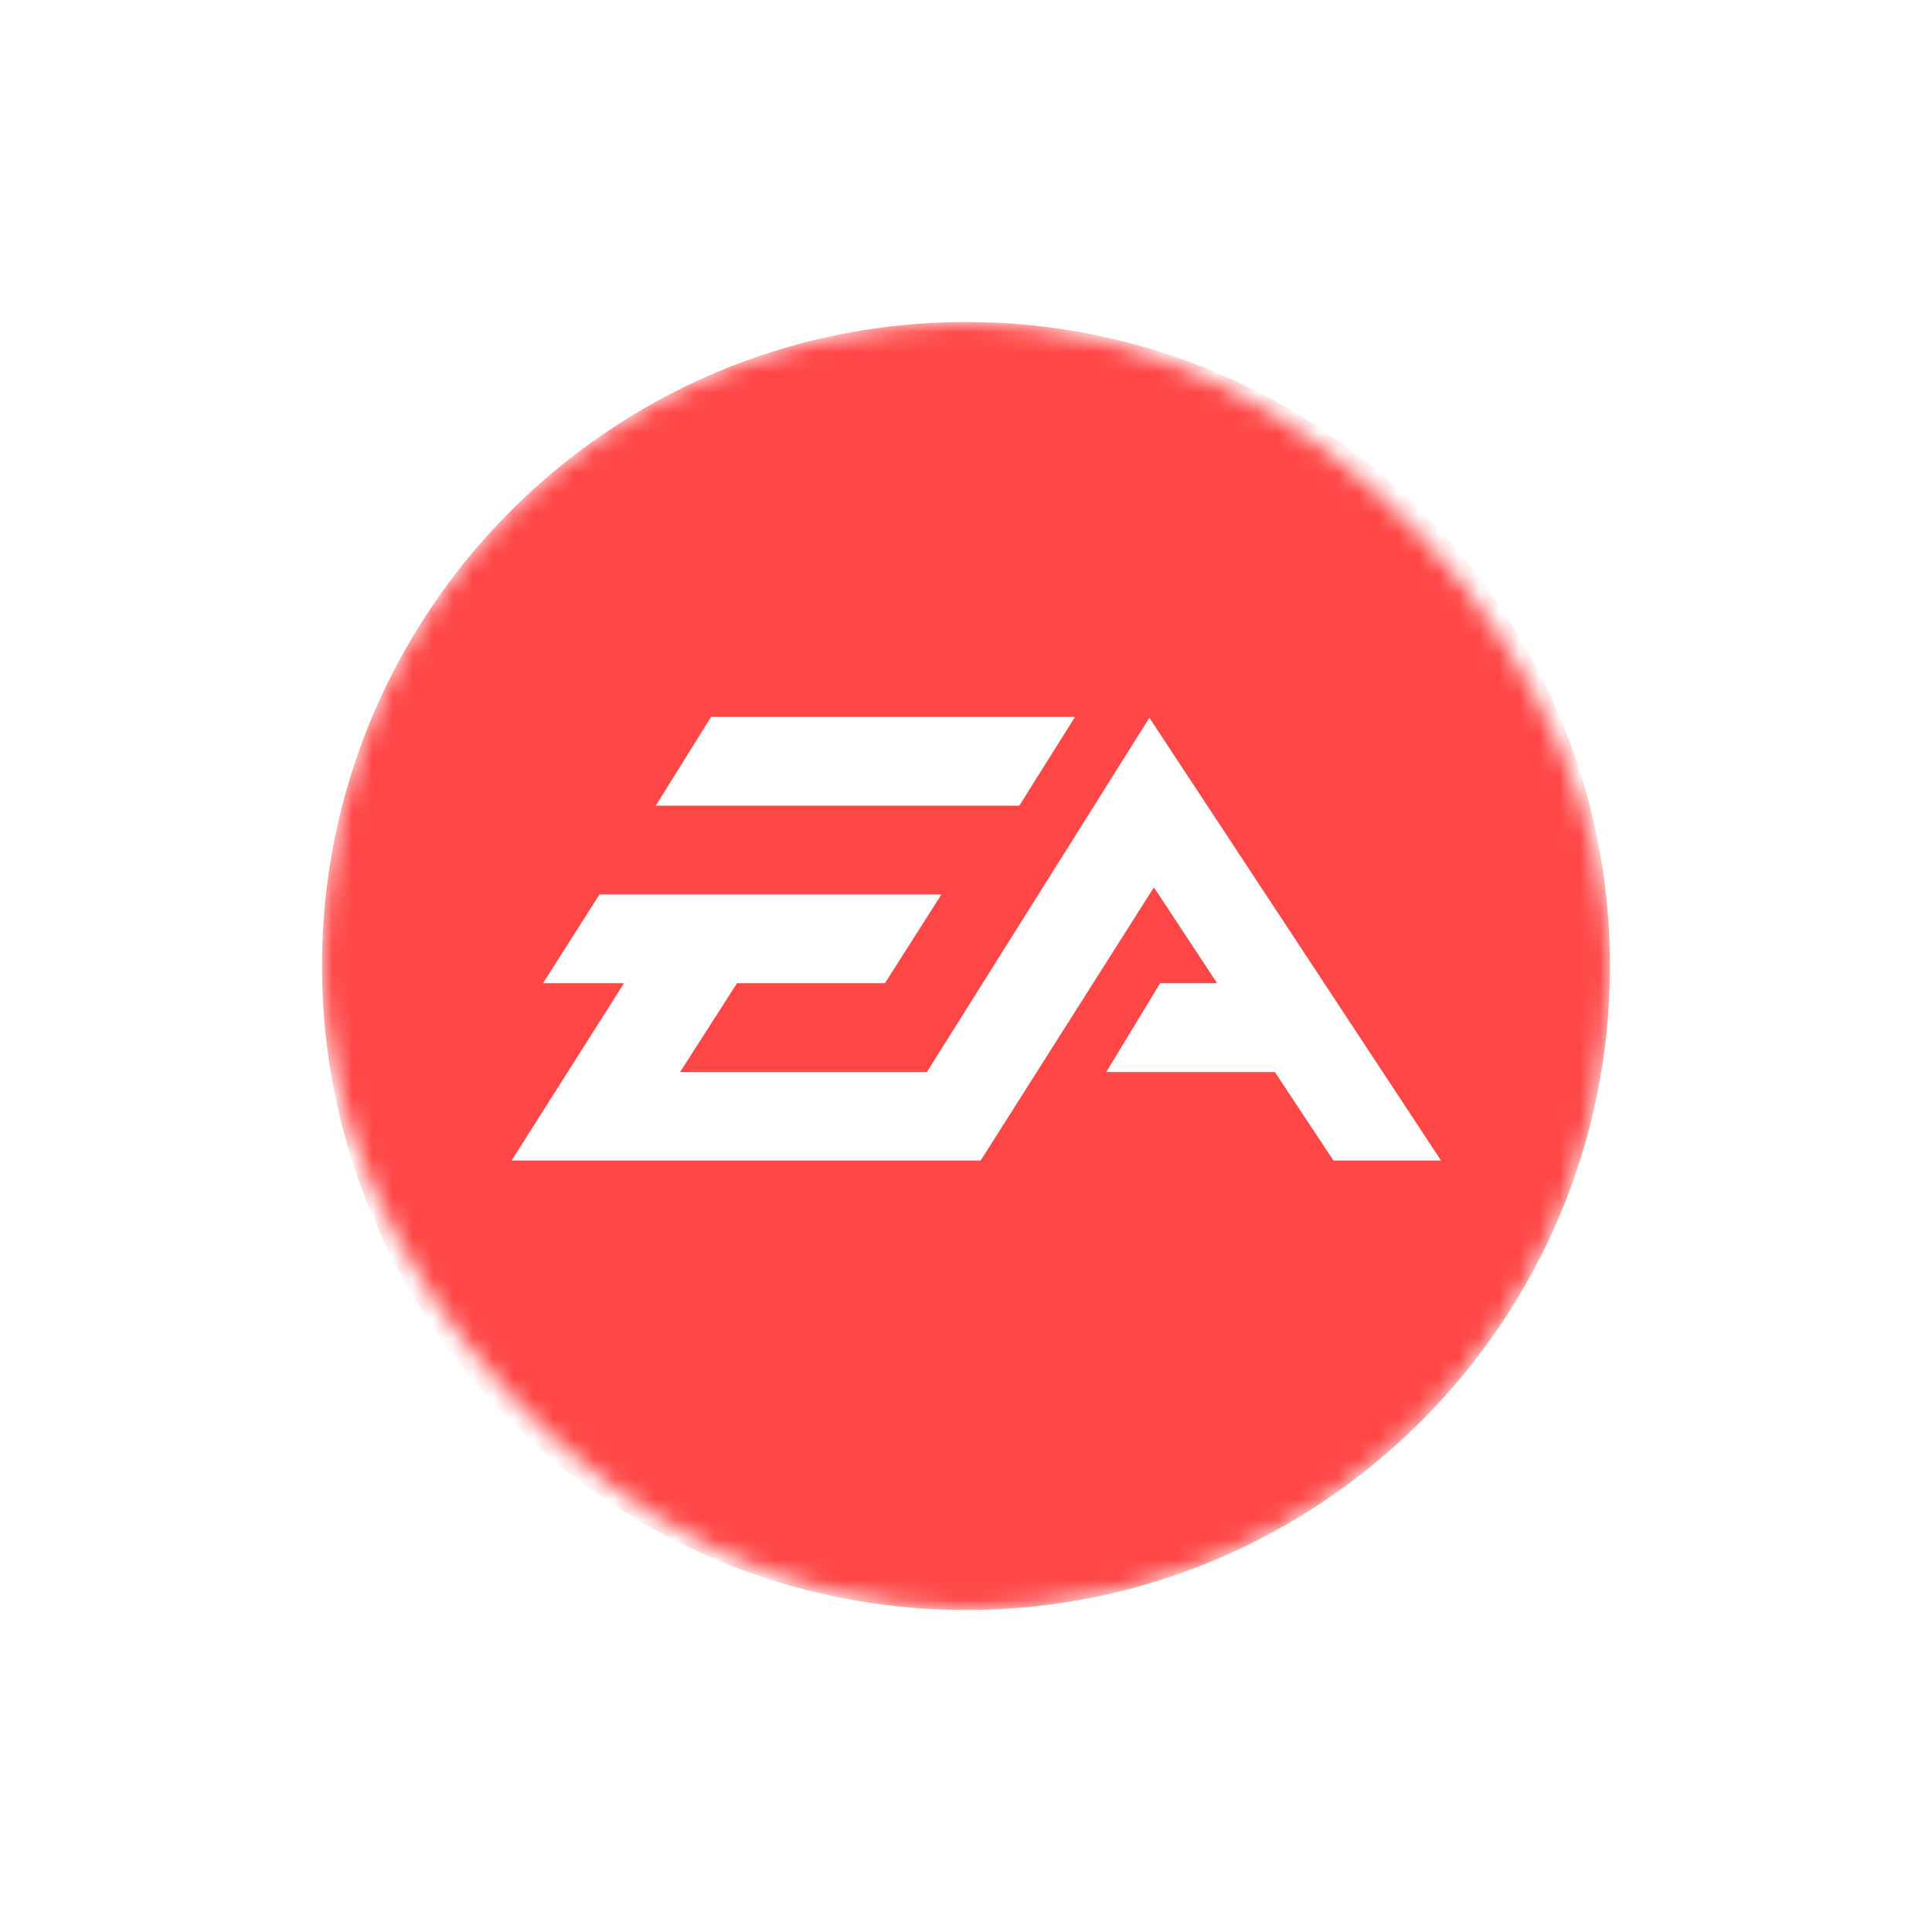 <svg width="96" height="96" viewBox="0 0 96 96" fill="none" xmlns="http://www.w3.org/2000/svg">
<mask id="mask0_309_3403" style="mask-type:alpha" maskUnits="userSpaceOnUse" x="16" y="16" width="64" height="64">
<rect x="16" y="16" width="64" height="64" rx="32" fill="#CFE1FE"/>
</mask>
<g mask="url(#mask0_309_3403)">
<path fill-rule="evenodd" clip-rule="evenodd" d="M48 80C30.355 80 16 65.645 16 48C16 30.355 30.355 16 48 16C65.645 16 80 30.355 80 48C80 65.645 65.645 80 48 80ZM53.416 35.623H35.331L32.587 40.032H50.651L53.416 35.623ZM57.112 35.665L46.056 53.269H33.793L36.622 48.855H43.972L46.78 44.444H29.788L26.981 48.855H31.006L25.421 57.667H48.729L57.338 44.09L60.477 48.855H57.647L54.967 53.269H63.348L66.258 57.667H71.605L57.112 35.665Z" fill="#FF4747"/>
</g>
</svg>
